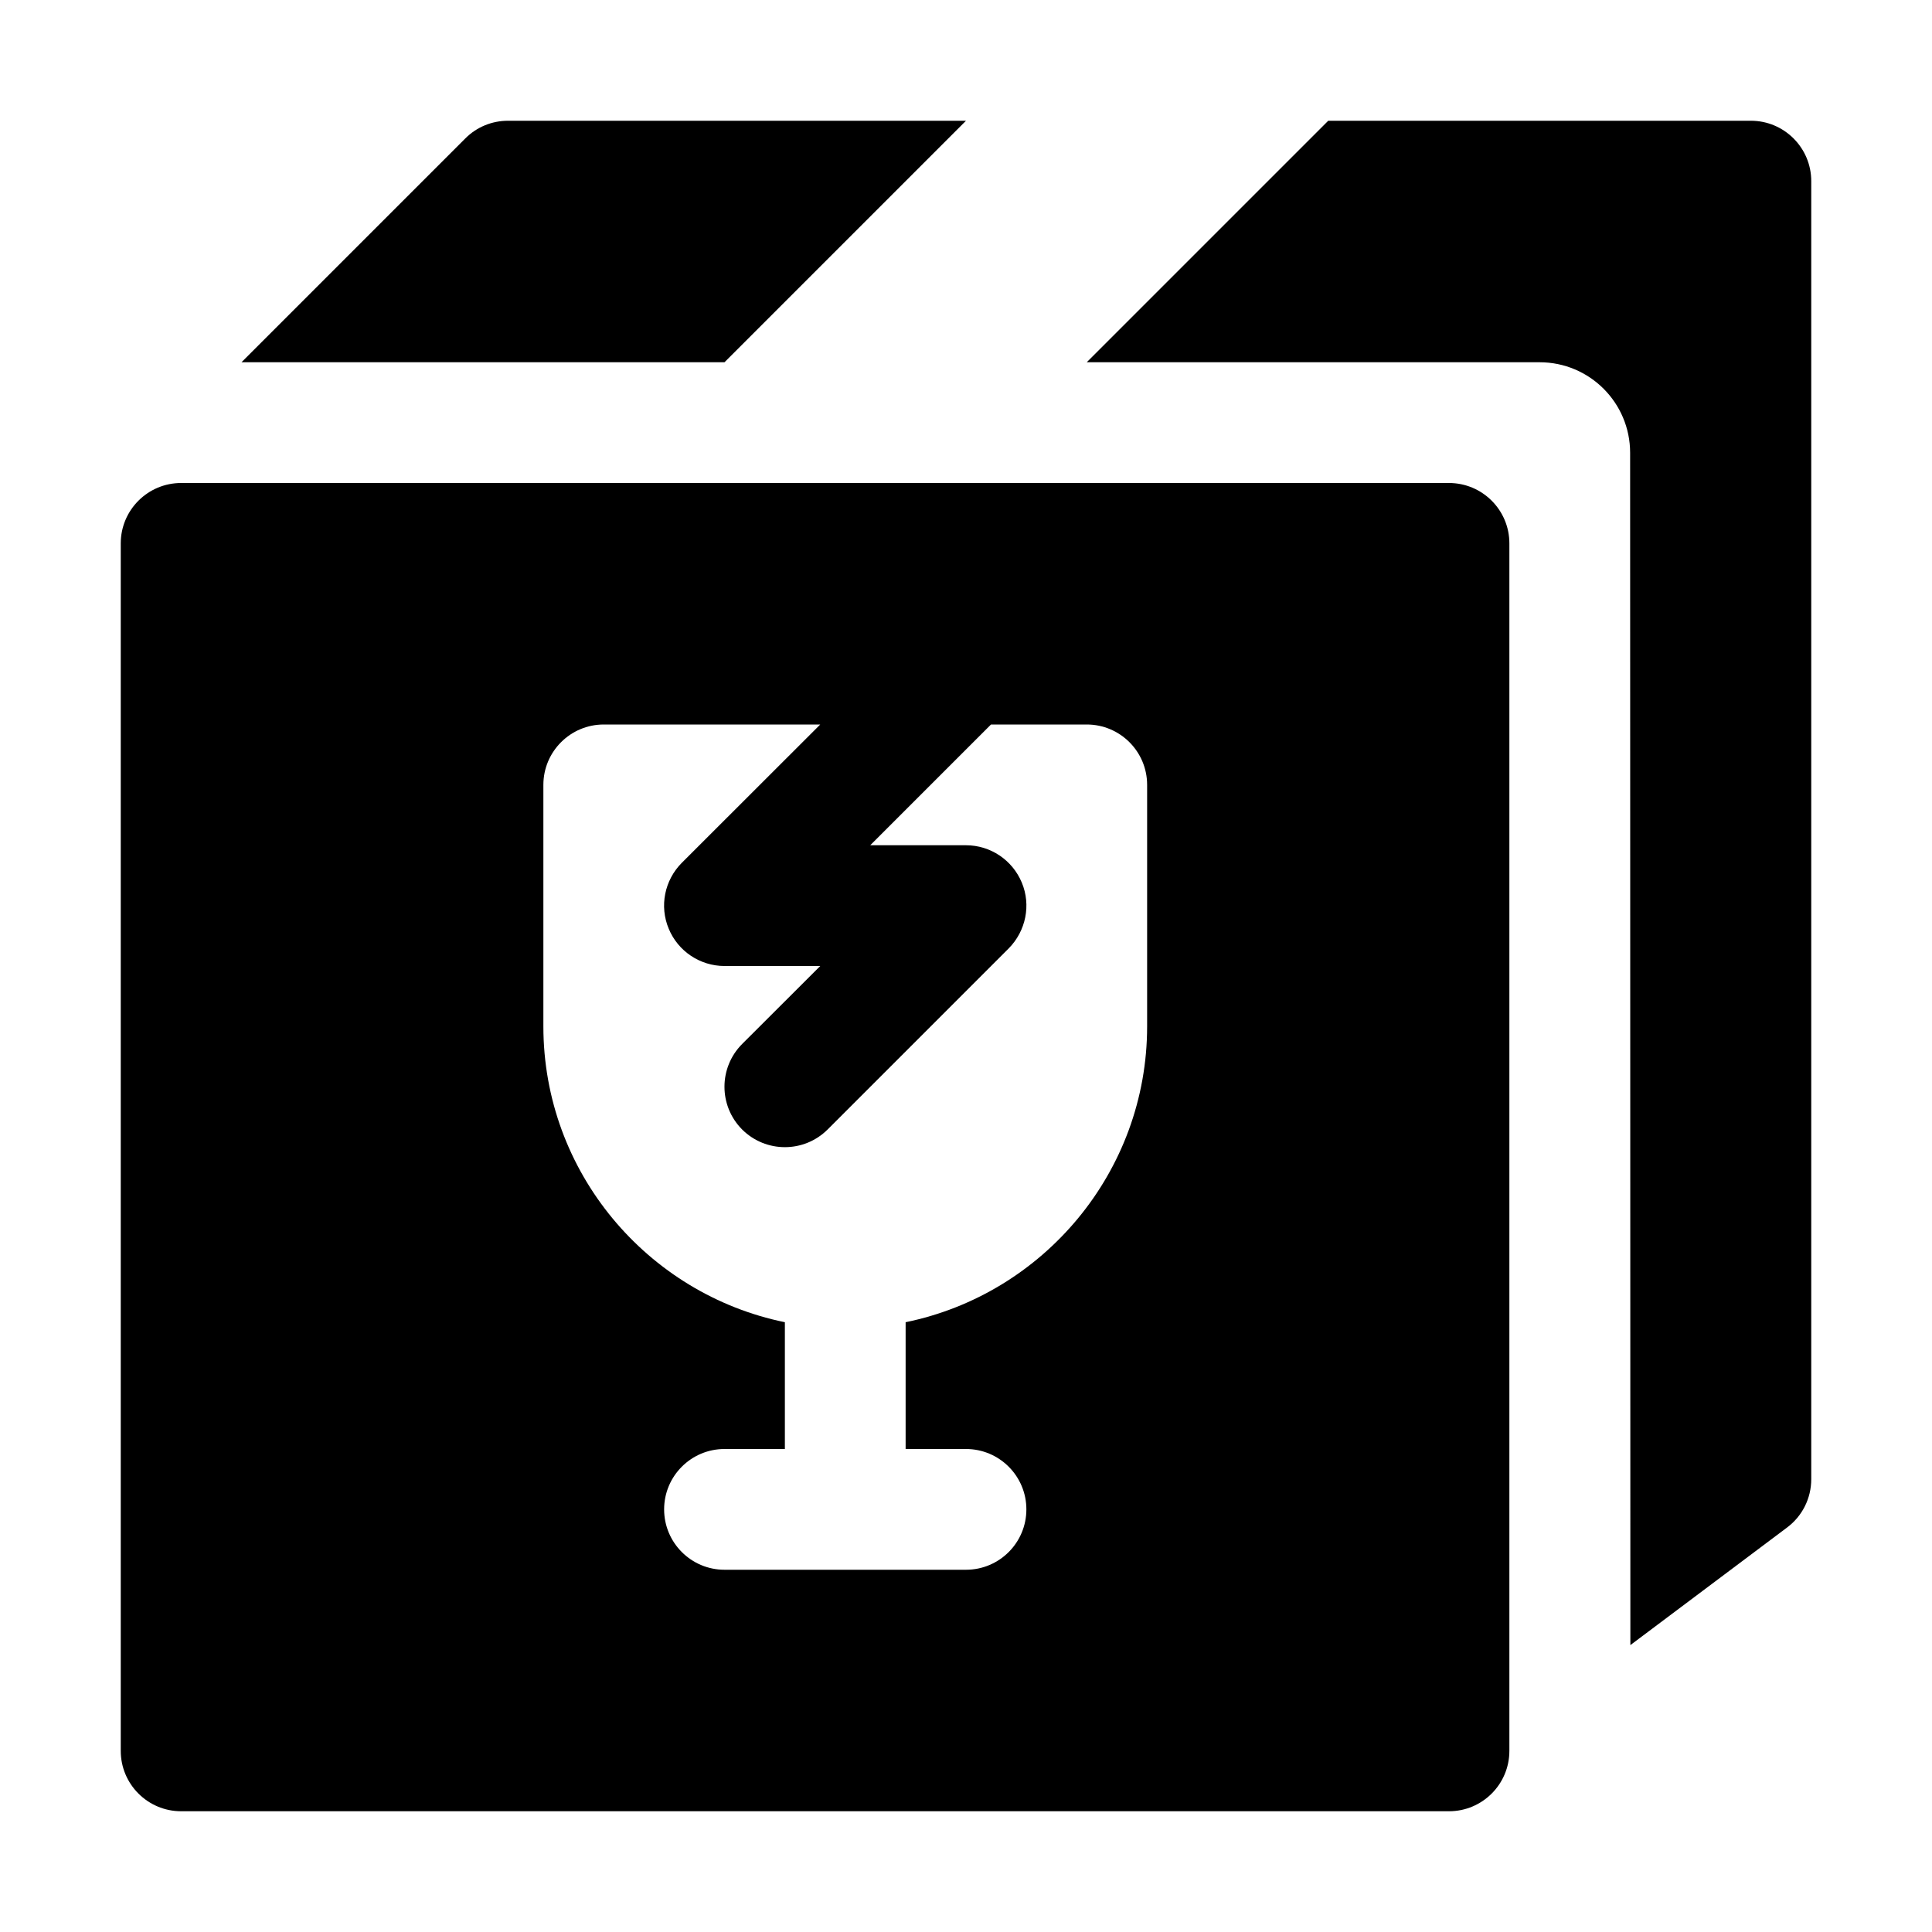 <svg width="16" height="16" viewBox="0 0 16 16" fill="none" xmlns="http://www.w3.org/2000/svg">
<path d="M6 3H2L3.853 1.147C3.947 1.052 4.074 1 4.207 1H8L6 3ZM15 1.5V12.25C15 12.408 14.926 12.556 14.8 12.65L13.502 13.624L13.5 3.75C13.5 3.336 13.165 3 12.75 3H9L11 1H14.5C14.776 1 15 1.224 15 1.5Z" fill="black"/>
<path d="M12 4H1.5C1.224 4 1 4.224 1 4.5V14.5C1 14.776 1.224 15 1.5 15H12C12.276 15 12.5 14.776 12.5 14.5V4.5C12.5 4.224 12.276 4 12 4ZM9.5 8.5C9.5 9.707 8.639 10.717 7.5 10.95V12H8C8.276 12 8.5 12.224 8.5 12.5C8.5 12.776 8.276 13 8 13H6C5.724 13 5.5 12.776 5.5 12.5C5.5 12.224 5.724 12 6 12H6.5V10.95C5.361 10.717 4.5 9.707 4.5 8.5V6.5C4.5 6.224 4.724 6 5 6H6.793L5.646 7.146C5.503 7.29 5.46 7.505 5.538 7.691C5.615 7.878 5.798 8 6 8H6.793L6.146 8.646C5.951 8.842 5.951 9.158 6.146 9.354C6.342 9.549 6.658 9.549 6.854 9.354L8.354 7.854C8.496 7.71 8.54 7.495 8.462 7.309C8.384 7.122 8.202 7 8 7H7.207L8.207 6H9C9.276 6 9.5 6.224 9.5 6.5V8.5Z" fill="black"/>
</svg>
